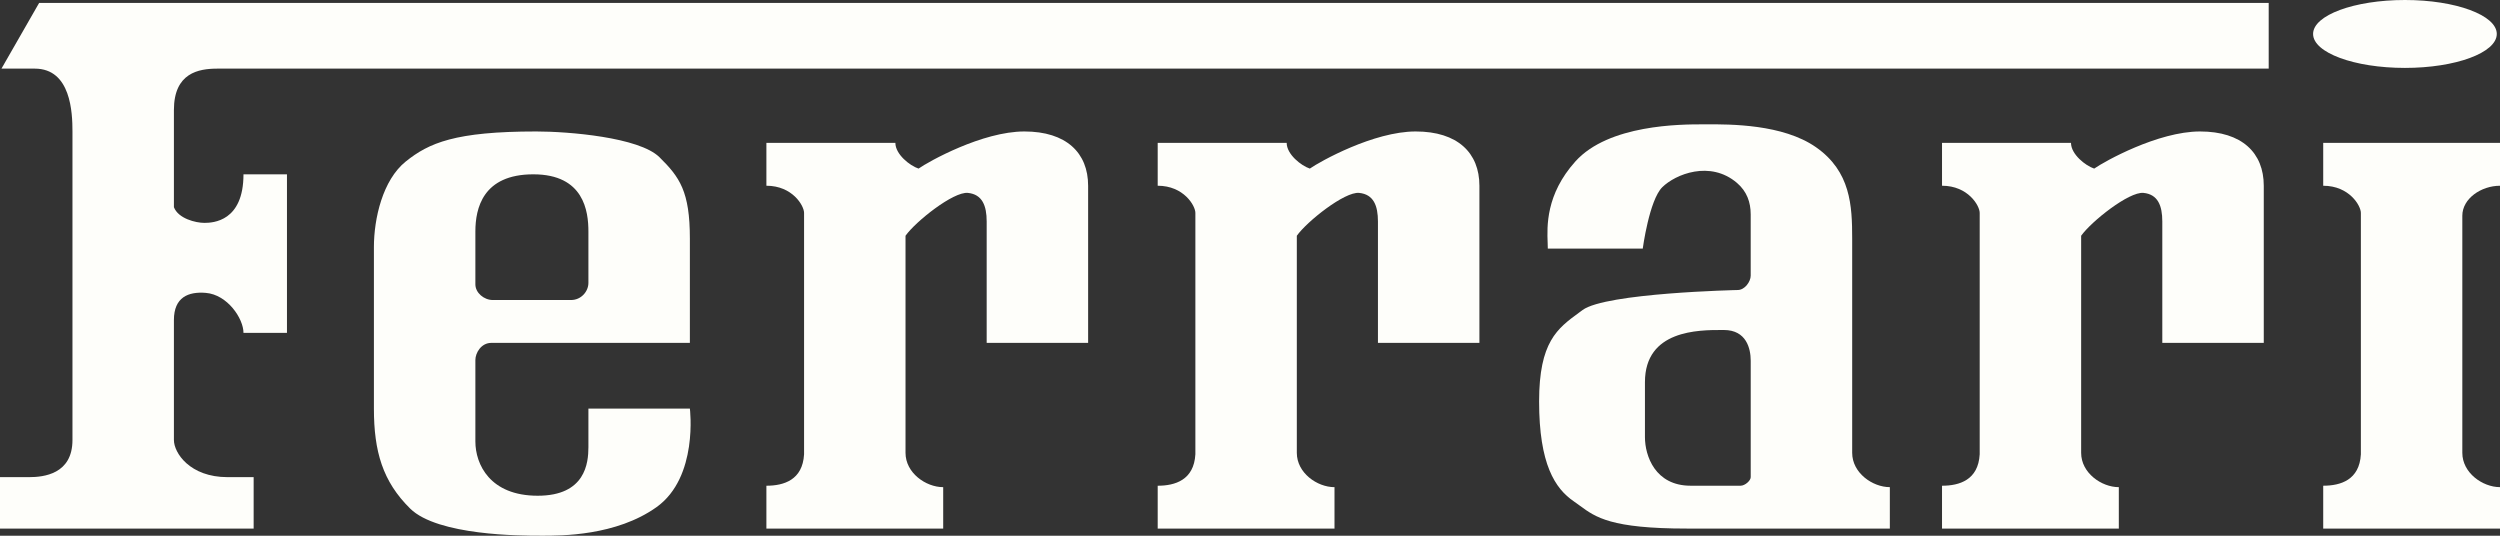 <svg width="140" height="30" viewBox="0 0 140 30" fill="none" xmlns="http://www.w3.org/2000/svg">
<rect x="0" y="0" width="140" height="30" fill="#333333" stroke="none"/>
<path d="M134.677 3.803C137.519 3.803 139.82 2.952 139.82 1.901C139.82 0.852 137.519 0 134.677 0C131.836 0 129.533 0.851 129.533 1.901C129.533 2.951 131.836 3.803 134.677 3.803Z" fill="#FEFEFA"/>
<path fill-rule="evenodd" clip-rule="evenodd" d="M103.722 25.36V13.362C103.722 11.521 103.641 9.602 101.692 8.242C99.841 6.949 96.889 6.958 95.556 6.962C95.487 6.962 95.422 6.963 95.362 6.963C94.145 6.963 90.087 6.963 88.22 9.042C86.563 10.889 86.632 12.672 86.669 13.608C86.673 13.727 86.677 13.832 86.677 13.921H91.994C91.994 13.921 92.358 11.202 93.089 10.482C93.824 9.758 95.768 8.962 97.269 10.242C97.821 10.714 98.039 11.322 98.039 12.002V15.441C98.039 15.762 97.714 16.241 97.309 16.241C97.309 16.241 89.923 16.401 88.625 17.361C88.558 17.411 88.492 17.459 88.427 17.507L88.425 17.508C87.213 18.395 86.19 19.143 86.19 22.481C86.19 26 87.083 27.36 88.139 28.08C88.257 28.161 88.367 28.242 88.478 28.323C89.356 28.969 90.216 29.6 94.469 29.6H105.831V27.28C104.858 27.28 103.722 26.48 103.722 25.36ZM97.473 27.2C97.716 27.2 98.04 26.92 98.04 26.72V20.2C98.04 19.52 97.797 18.48 96.539 18.48L96.444 18.48C95.129 18.478 92.117 18.474 92.117 21.399V24.48C92.117 25.52 92.684 27.2 94.673 27.2H97.473Z" fill="#FEFEFA"/>
<path fill-rule="evenodd" clip-rule="evenodd" d="M38.633 22.881H32.951V25.041C32.951 25.92 32.789 27.761 30.111 27.761C27.433 27.761 26.621 26 26.621 24.721V20.161C26.621 19.761 26.946 19.201 27.514 19.201H38.633V13.362C38.633 10.722 38.065 9.922 36.928 8.802C35.792 7.682 31.815 7.362 30.029 7.362C25.485 7.362 24.023 8.002 22.725 9.042C21.427 10.082 20.939 12.241 20.939 13.841V22.88C20.939 25.279 21.427 26.959 22.968 28.479C24.509 29.999 29.217 29.999 30.192 29.999L30.319 30C31.422 30.003 34.505 30.012 36.765 28.4C39.12 26.72 38.633 22.881 38.633 22.881ZM29.867 9.762C27.027 9.762 26.621 11.682 26.621 12.962V15.922C26.621 16.401 27.108 16.801 27.595 16.801H31.978C32.546 16.801 32.951 16.321 32.951 15.841V12.962C32.951 11.842 32.708 9.762 29.867 9.762Z" fill="#FEFEFA"/>
<path d="M50.141 8.002C50.141 8.642 50.952 9.281 51.439 9.441C52.007 9.042 55.01 7.362 57.364 7.362C59.717 7.362 60.935 8.562 60.935 10.402V19.201H55.254V12.402C55.254 11.522 55.01 10.882 54.199 10.802C53.387 10.723 51.277 12.402 50.709 13.202V25.361C50.709 26.481 51.846 27.281 52.819 27.281V29.601H42.918V27.201C43.892 27.201 44.947 26.881 45.028 25.441V11.921C45.028 11.521 44.379 10.401 42.918 10.401V8.002H50.141Z" fill="#FEFEFA"/>
<path d="M73.351 9.441C72.865 9.281 72.054 8.642 72.054 8.002H64.831V10.401C66.292 10.401 66.941 11.521 66.941 11.921V25.441C66.86 26.881 65.805 27.201 64.831 27.201V29.601H74.732V27.281C73.758 27.281 72.622 26.481 72.622 25.361V13.202C73.189 12.402 75.299 10.723 76.11 10.802C76.923 10.882 77.165 11.522 77.165 12.402V19.201H82.847V10.402C82.847 8.562 81.63 7.362 79.276 7.362C76.923 7.362 73.92 9.042 73.351 9.441Z" fill="#FEFEFA"/>
<path d="M130.1 8.002H140V10.402C138.945 10.402 137.89 11.122 137.89 12.081V25.36C137.89 26.48 139.026 27.28 140 27.28V29.6H130.1V27.2C131.073 27.2 132.128 26.88 132.209 25.441V11.922C132.209 11.521 131.56 10.402 130.1 10.402V8.002Z" fill="#FEFEFA"/>
<path d="M117.275 9.441C116.789 9.281 115.976 8.642 115.976 8.002H108.753V10.401C110.214 10.401 110.863 11.521 110.863 11.921V25.441C110.783 26.881 109.728 27.201 108.753 27.201V29.601H118.654V27.281C117.68 27.281 116.544 26.481 116.544 25.361V13.202C117.113 12.402 119.223 10.723 120.034 10.802C120.845 10.882 121.089 11.522 121.089 12.402V19.201H126.771V10.402C126.771 8.562 125.554 7.362 123.2 7.362C120.845 7.362 117.844 9.042 117.275 9.441Z" fill="#FEFEFA"/>
<path d="M0 26.72V29.6H14.204V26.72H12.742C10.632 26.72 9.739 25.361 9.739 24.64V17.921C9.739 16.641 10.551 16.321 11.525 16.401C12.739 16.501 13.635 17.841 13.635 18.641H16.07V9.762H13.635C13.635 12.401 11.931 12.481 11.444 12.481C10.957 12.481 9.983 12.241 9.739 11.602V6.162C9.739 4.082 11.119 3.843 12.174 3.843H127.047V0.163H2.192L0.082 3.843H1.948C3.977 3.843 4.058 6.322 4.058 7.362V24.64C4.058 26.56 2.434 26.72 1.623 26.72H0Z" fill="#FEFEFA"/>
</svg>

